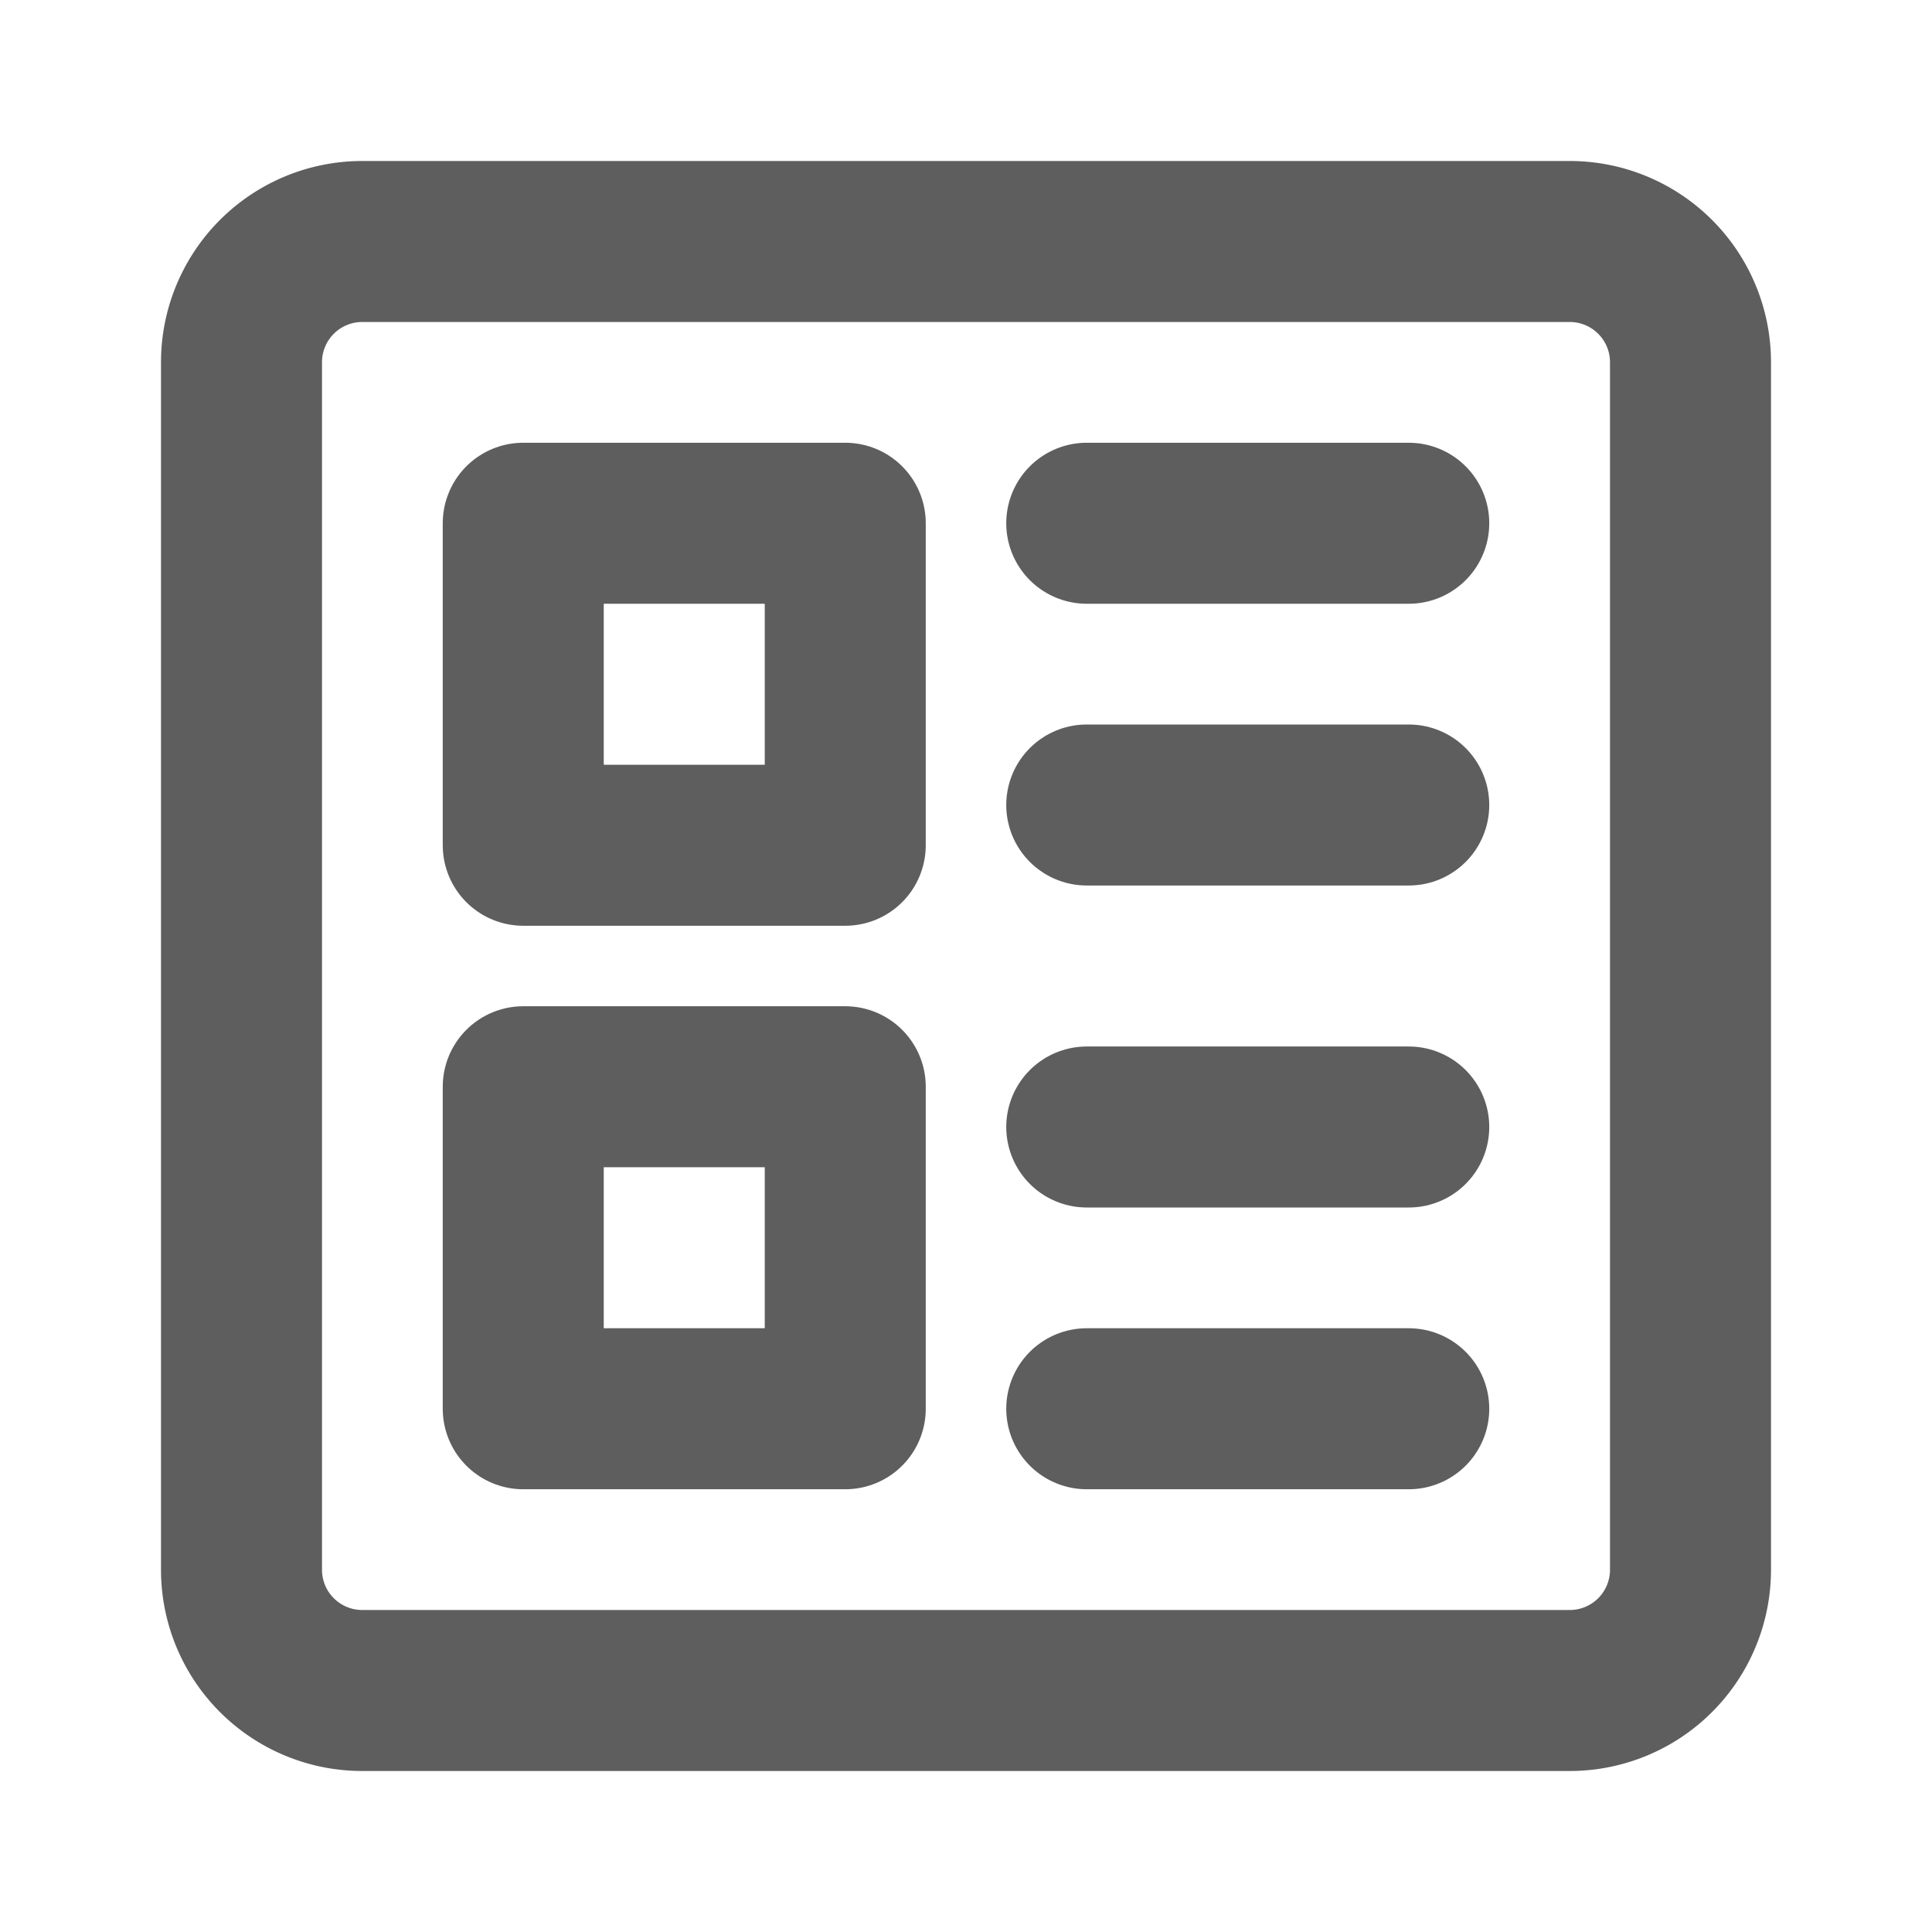 <svg width="80" height="80" fill="none" stroke="#5e5e5e" stroke-linecap="round" stroke-linejoin="round" stroke-width="2" viewBox="0 0 24 24" xmlns="http://www.w3.org/2000/svg">
  <path d="M19.5 3h-15A1.5 1.5 0 0 0 3 4.5v15A1.5 1.5 0 0 0 4.5 21h15a1.5 1.5 0 0 0 1.5-1.5v-15A1.5 1.5 0 0 0 19.5 3Z"></path>
  <path d="M10.5 6.5h-4v4h4v-4Z"></path>
  <path d="M10.5 13.5h-4v4h4v-4Z"></path>
  <path d="M13.5 14h4"></path>
  <path d="M13.5 17.5h4"></path>
  <path d="M13.5 6.5h4"></path>
  <path d="M13.5 10h4"></path>
</svg>